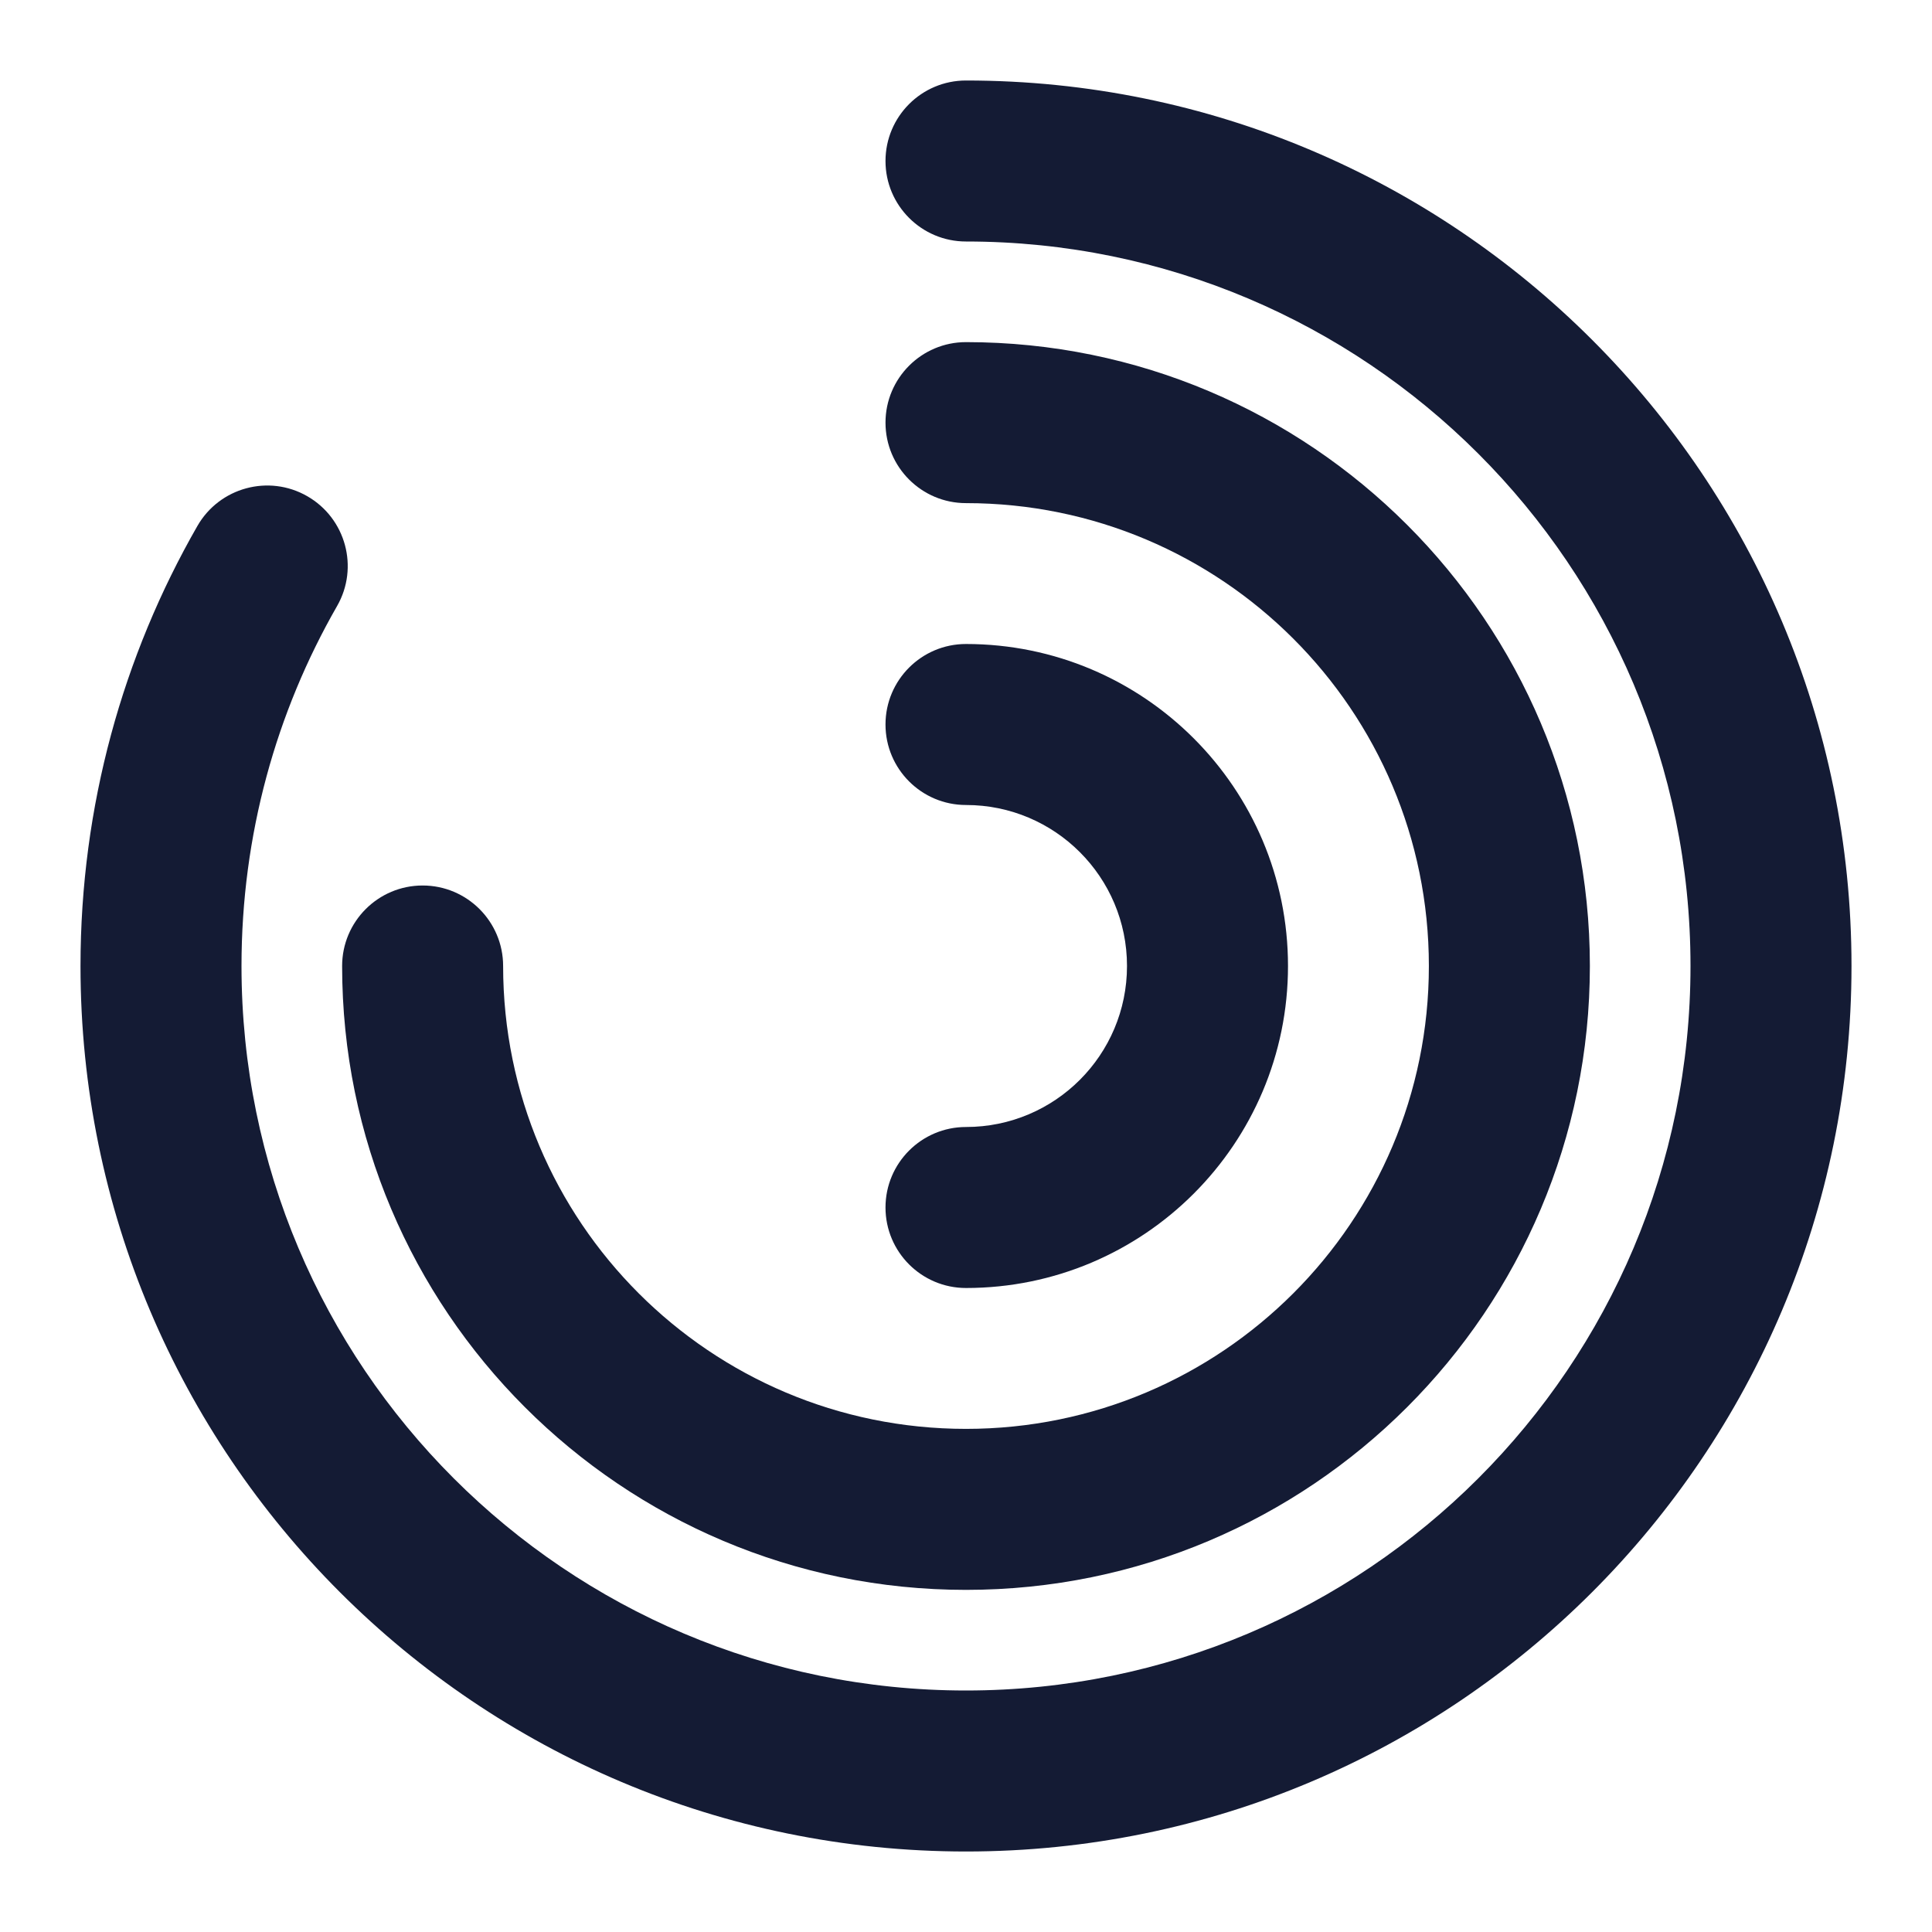 <svg width="24" height="24" viewBox="0 0 24 24" fill="none" xmlns="http://www.w3.org/2000/svg">
<path fill-rule="evenodd" clip-rule="evenodd" d="M11 2C11 1.448 11.448 1 12 1C18.075 1 23 5.925 23 12C23 18.075 18.075 23 12 23C5.925 23 1 18.075 1 12C1 10.012 1.528 8.145 2.452 6.534C2.727 6.055 3.338 5.889 3.817 6.164C4.296 6.439 4.462 7.05 4.187 7.529C3.432 8.845 3 10.371 3 12C3 16.971 7.029 21 12 21C16.971 21 21 16.971 21 12C21 7.029 16.971 3 12 3C11.448 3 11 2.552 11 2Z" fill="#141B34"/>
<path fill-rule="evenodd" clip-rule="evenodd" d="M11 5.25C11 4.698 11.448 4.25 12 4.25C16.28 4.25 19.75 7.72 19.75 12C19.75 16.28 16.28 19.75 12 19.75C7.72 19.75 4.25 16.28 4.25 12C4.25 11.448 4.698 11 5.25 11C5.802 11 6.25 11.448 6.25 12C6.25 15.176 8.824 17.75 12 17.75C15.176 17.75 17.75 15.176 17.75 12C17.75 8.824 15.176 6.25 12 6.25C11.448 6.25 11 5.802 11 5.25Z" fill="#141B34"/>
<path fill-rule="evenodd" clip-rule="evenodd" d="M11 9C11 8.448 11.448 8 12 8C14.209 8 16 9.791 16 12C16 14.209 14.209 16 12 16C11.448 16 11 15.552 11 15C11 14.448 11.448 14 12 14C13.105 14 14 13.105 14 12C14 10.895 13.105 10 12 10C11.448 10 11 9.552 11 9Z" fill="#141B34"/>
</svg>
